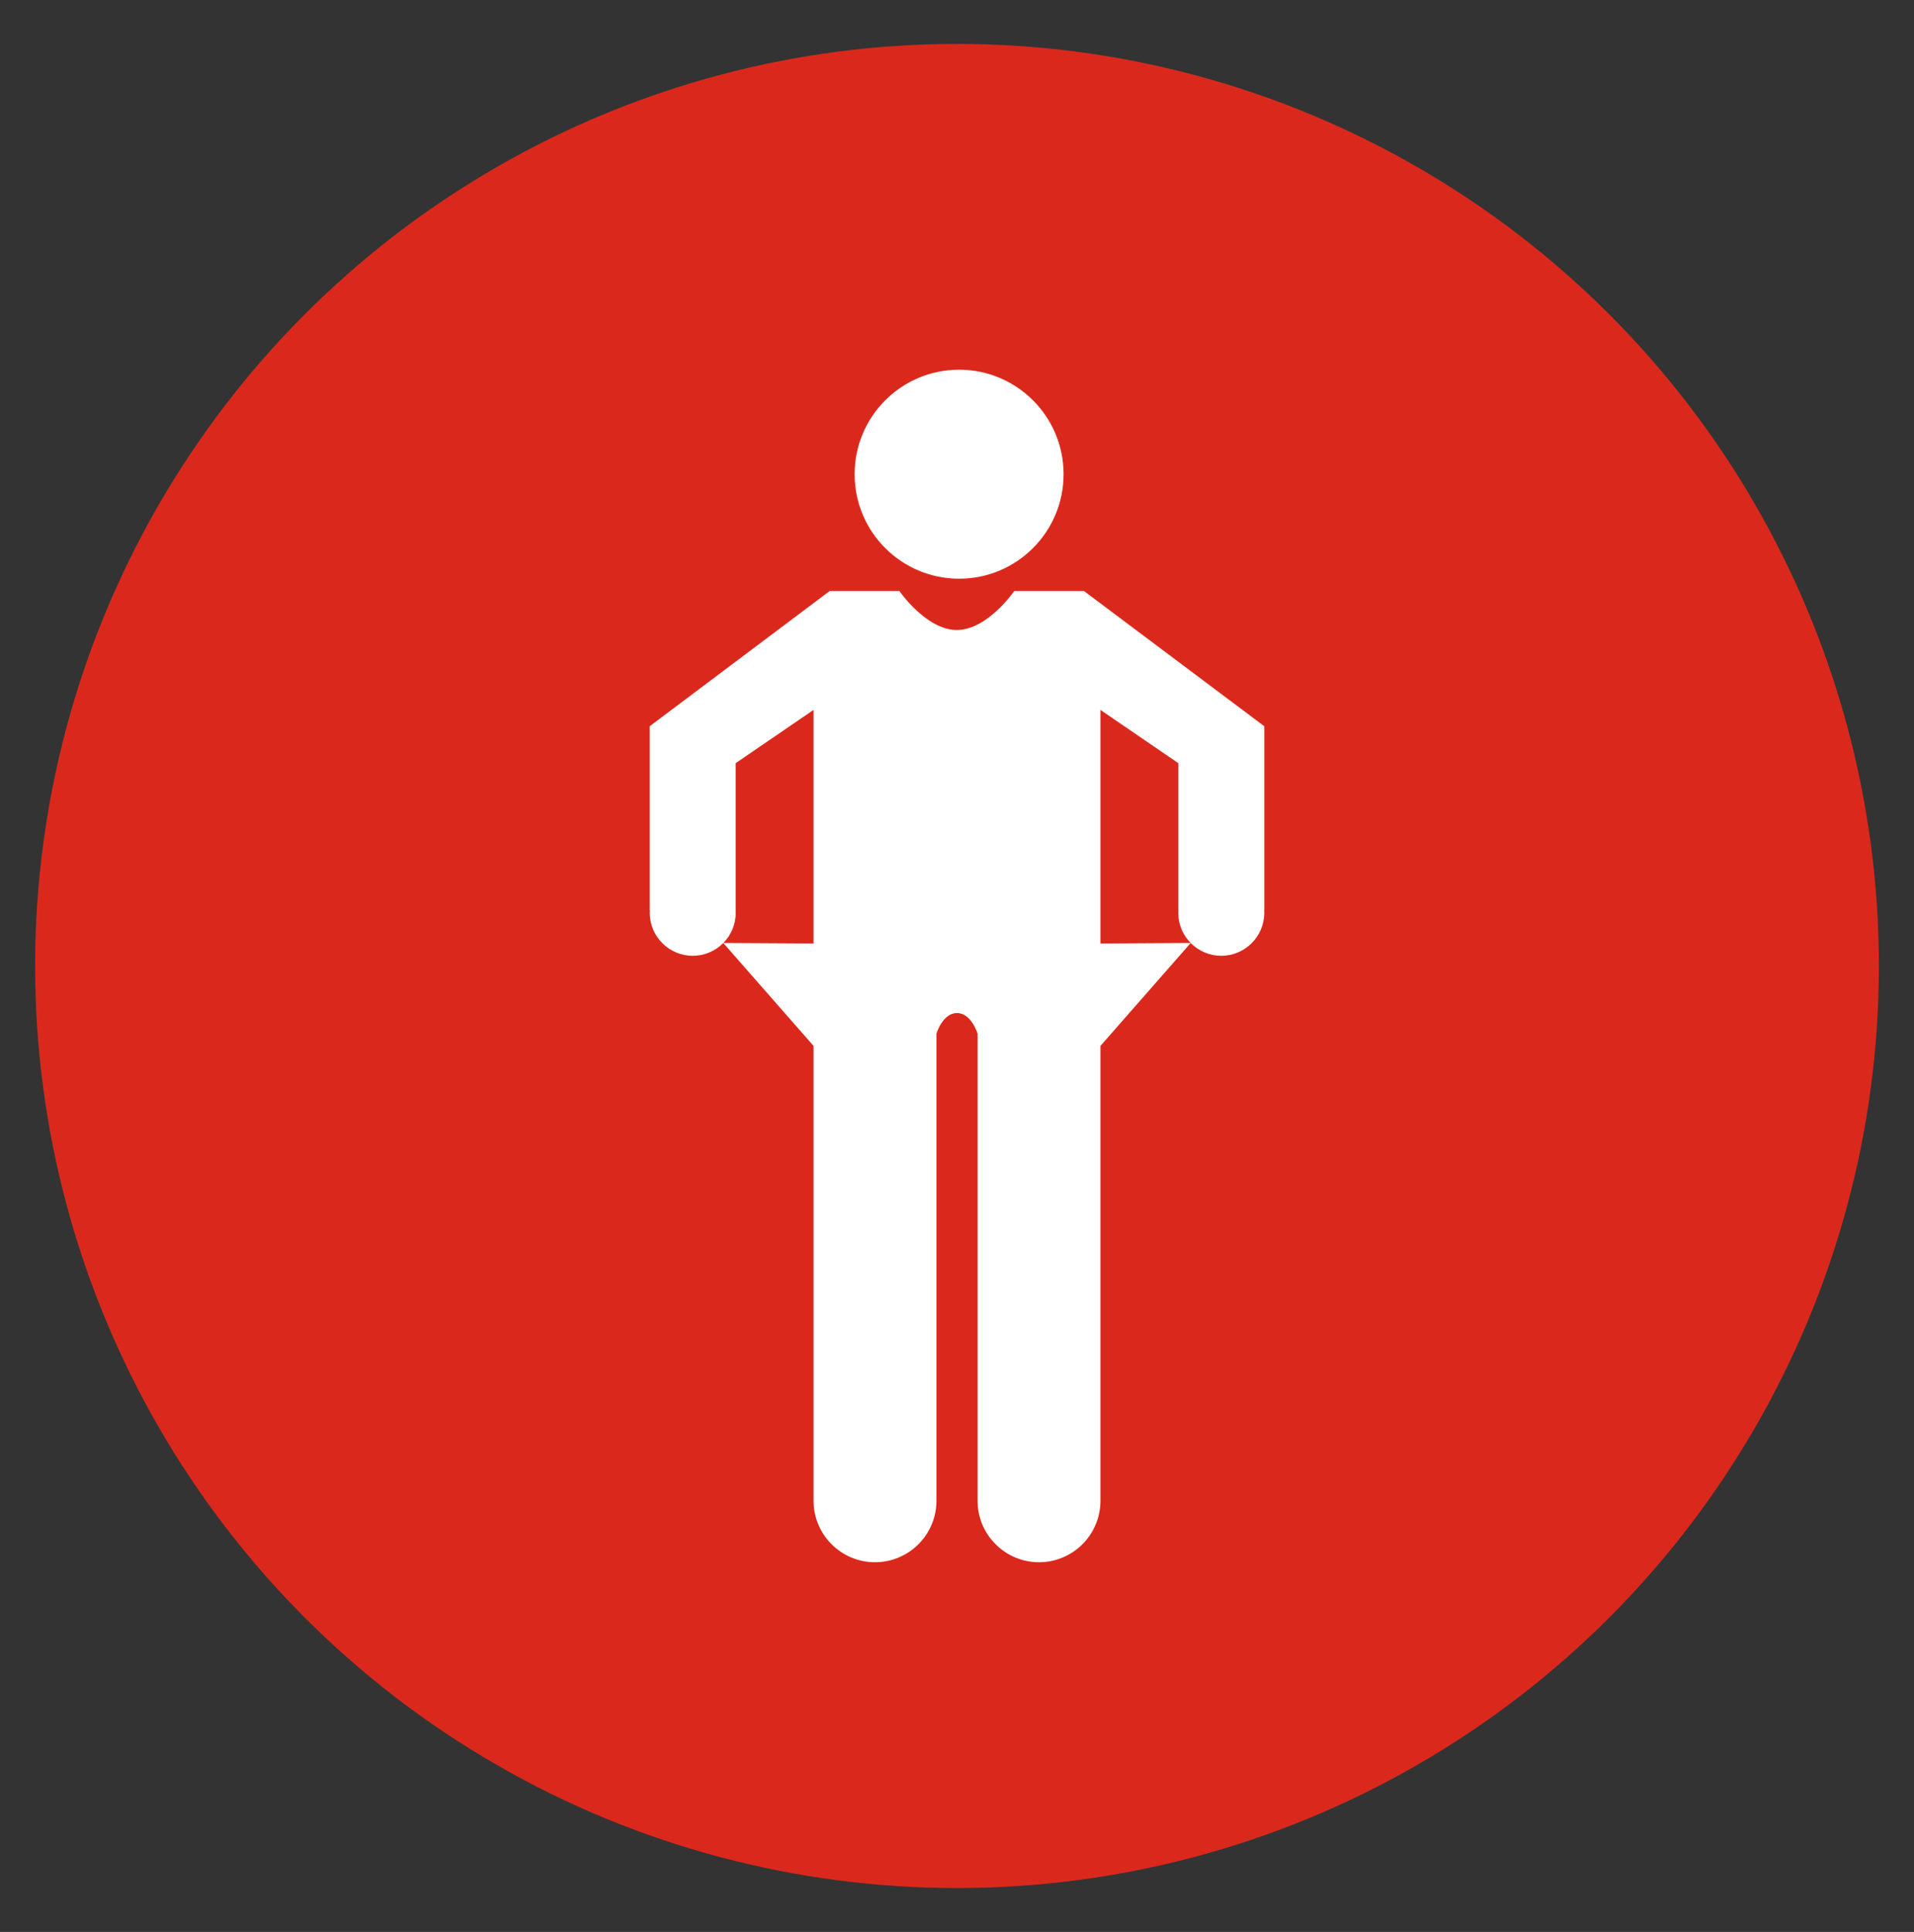 <?xml version="1.0" encoding="utf-8"?>
<!-- Generator: Adobe Illustrator 23.0.2, SVG Export Plug-In . SVG Version: 6.00 Build 0)  -->
<svg version="1.1" id="Layer_1" xmlns="http://www.w3.org/2000/svg" xmlns:xlink="http://www.w3.org/1999/xlink" x="0px" y="0px"
	 viewBox="0 0 109 110" style="enable-background:new 0 0 109 110;" xml:space="preserve">
<rect x="0" y="0" width="109" height="110" fill="#333333" stroke="none"/>
<style type="text/css">
	.st0{fill:#CCCCCC;}
	.st1{fill:#DA291C;}
	.st2{fill:#FFFFFF;}
	.st3{display:none;fill:none;stroke:#00FF00;stroke-width:1.987;stroke-miterlimit:10;}
</style>
<g>
	<circle class="st1" cx="54.5" cy="55" r="52.5"/>
	<g>
		<circle class="st2" cx="54.62" cy="27" r="5.95"/>
		<path class="st2" d="M72,41.35l-10.27-7.7h-3.97c0,0-1.52,2.22-3.27,2.22s-3.27-2.22-3.27-2.22h-3.97L37,41.35v10.5h0.01
			c0,0.04-0.01,0.08-0.01,0.12c0,1.35,1.1,2.45,2.45,2.45s2.45-1.1,2.45-2.45c0-0.04,0-0.08-0.01-0.12h0.01v-8.4l4.43-3.03v13.3
			l-5.14-0.03l5.14,5.86v25.9c0,1.93,1.57,3.5,3.5,3.5s3.5-1.57,3.5-3.5v-26.6c0,0,0.35-1.17,1.17-1.17s1.17,1.17,1.17,1.17v26.6
			c0,1.93,1.57,3.5,3.5,3.5s3.5-1.57,3.5-3.5v-25.9l5.14-5.86l-5.14,0.03v-13.3l4.43,3.03v8.4h0.01c0,0.04-0.01,0.08-0.01,0.12
			c0,1.35,1.1,2.45,2.45,2.45c1.35,0,2.45-1.1,2.45-2.45c0-0.04,0-0.08-0.01-0.12H72V41.35z"/>
	</g>
</g>
</svg>
